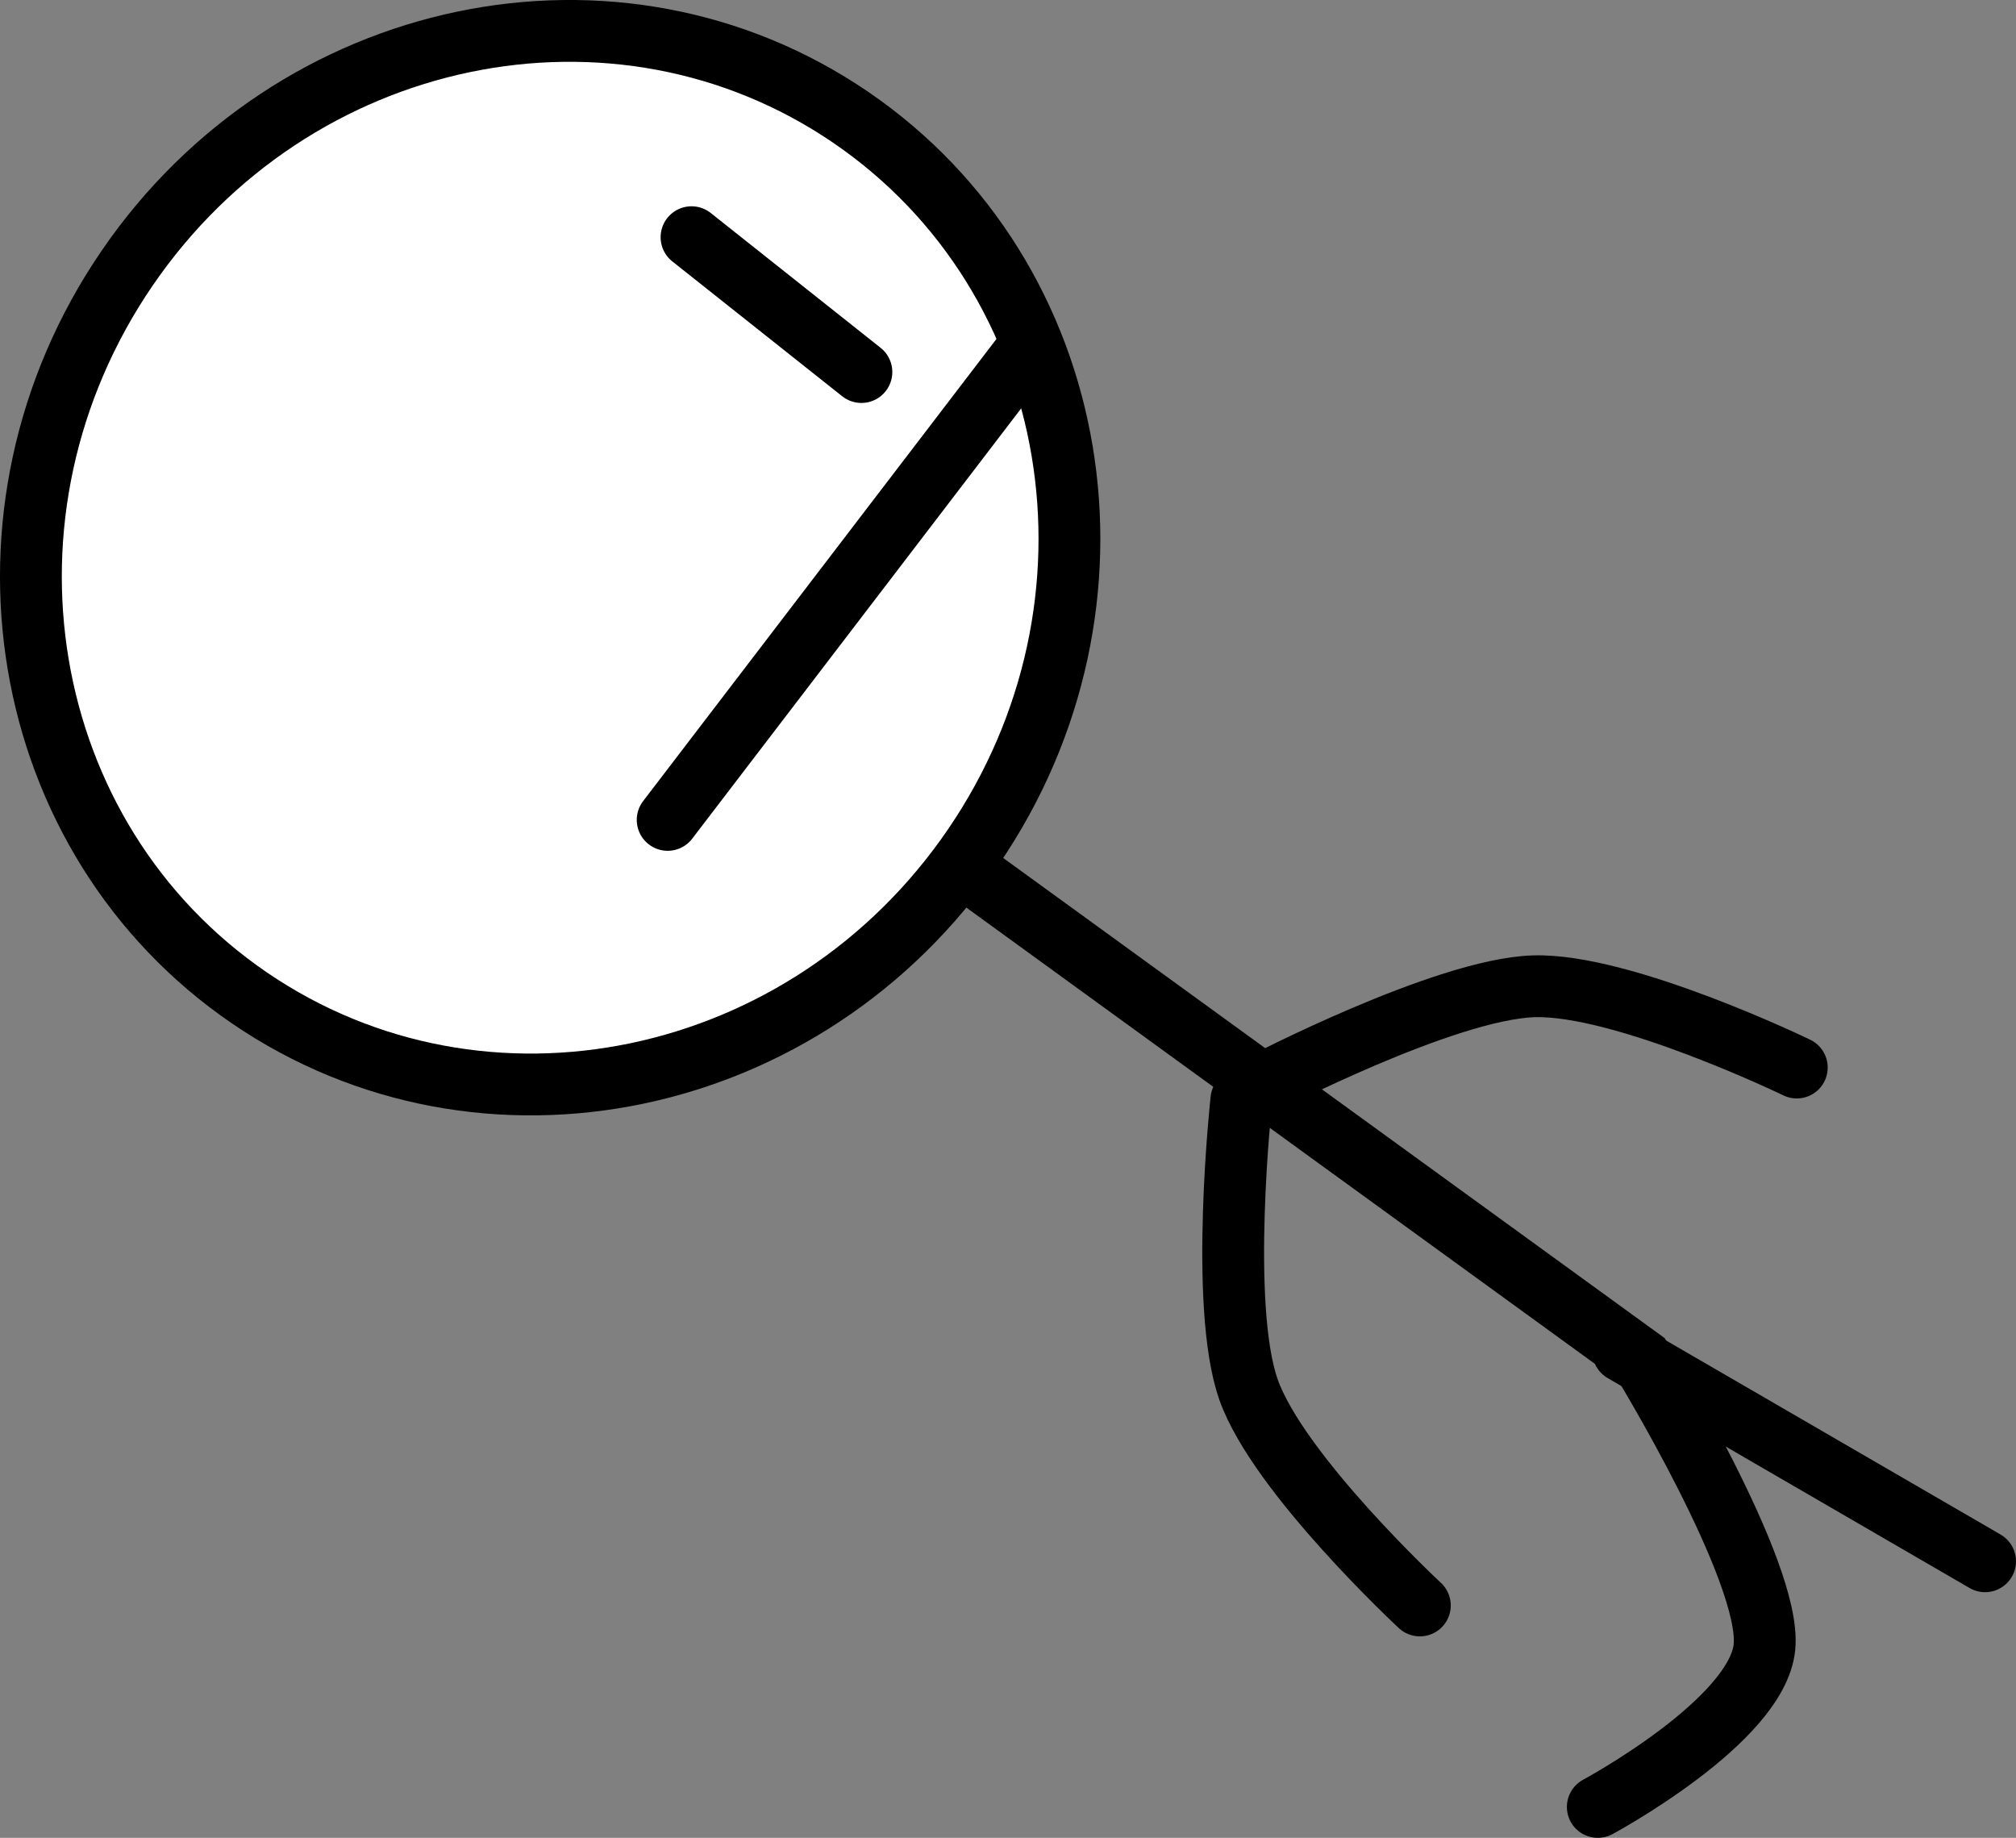 <svg version="1.1" xmlns="http://www.w3.org/2000/svg" xmlns:xlink="http://www.w3.org/1999/xlink" width="130.463" height="118.921" viewBox="0,0,130.463,118.921"><rect x="0" y="0" width="130.463" height="118.921" fill="#808080" stroke="none"/><g transform="translate(-255.402,-65.276)"><g data-paper-data="{&quot;isPaintingLayer&quot;:true}" fill-rule="nonzero" stroke="#000000" stroke-width="4" stroke-linejoin="miter" stroke-miterlimit="10" stroke-dasharray="" stroke-dashoffset="0" style="mix-blend-mode: normal"><path d="M310.472,72.879c15.126,10.338 18.672,31.47 7.921,47.201c-10.751,15.731 -31.729,20.103 -46.854,9.765c-15.126,-10.338 -18.672,-31.47 -7.921,-47.201c10.751,-15.731 31.729,-20.103 46.854,-9.765z" fill="#ffffff" stroke-linecap="butt"/><path d="M318.72,122.1l42.911,31.144c0,0 8.43,13.755 7.956,18.602c-0.469,4.803 -10.786,10.35 -10.786,10.35" fill="none" stroke-linecap="round"/><path d="M360.444,152.716l23.42,13.584" fill="none" stroke-linecap="round"/><path d="M347.286,169.159c0,0 -9.159,-8.504 -11.086,-13.964c-1.923,-5.448 -0.464,-18.76 -0.464,-18.76" fill="none" stroke-linecap="round"/><path d="M336.995,135.478c0,0 11.873,-6.195 17.647,-6.382c5.787,-0.188 17.037,5.257 17.037,5.257" data-paper-data="{&quot;index&quot;:null}" fill="none" stroke-linecap="round"/><path d="M298.609,118.328l22.811,-29.832" fill="none" stroke-linecap="round"/><path d="M311.147,89.349l-10.994,-8.725" fill="none" stroke-linecap="round"/></g></g></svg>